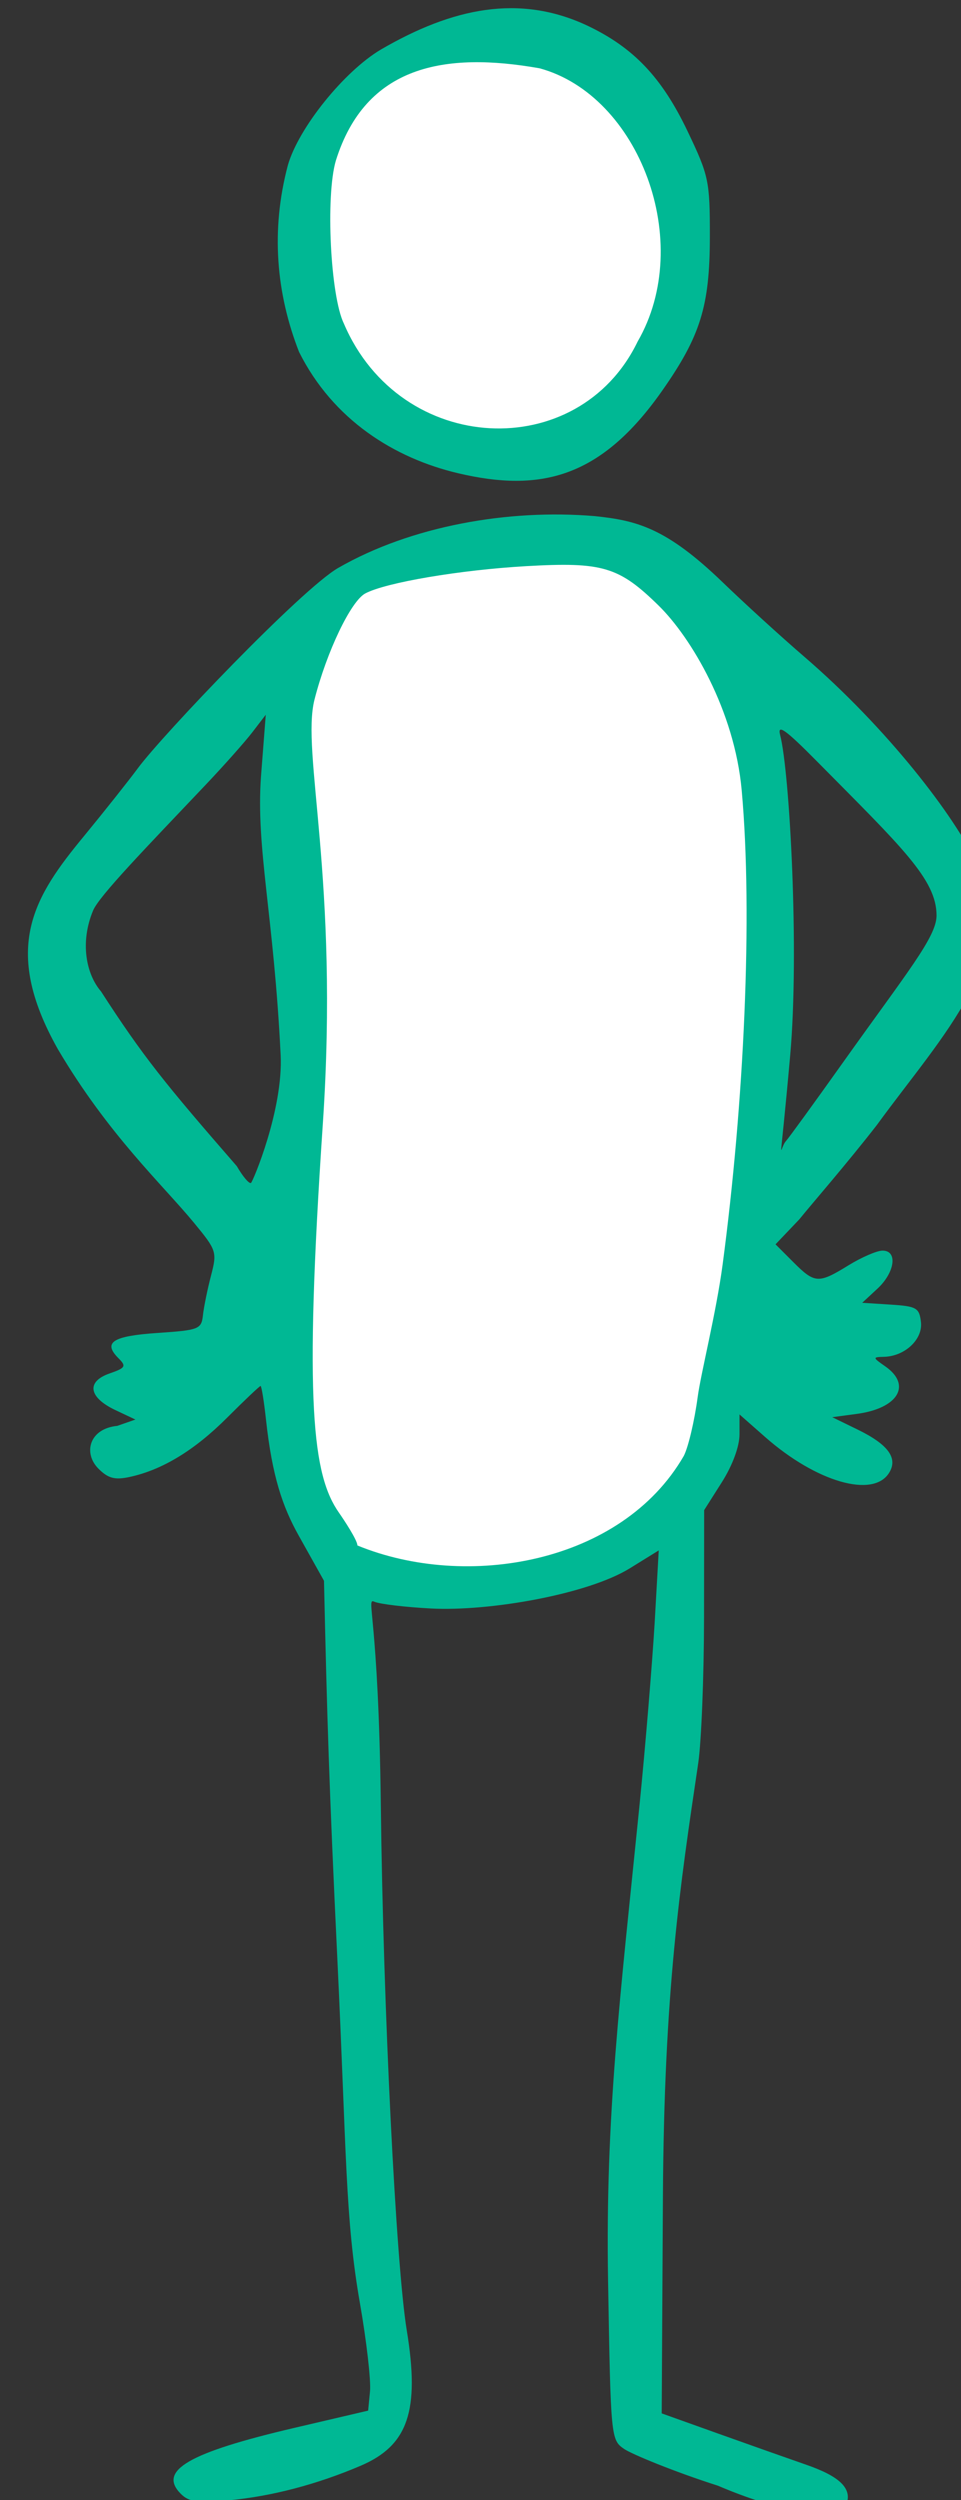 <?xml version="1.0" ?><svg height="290.628mm" viewBox="0 0 111.756 290.628" width="111.756mm" xmlns="http://www.w3.org/2000/svg">
    <rect x="0" y="0" width="111.756" height="290.628" fill="#333333" stroke="none"/>
    <path d="m 11323.75,4738.162 c -2.981,-0.036 -6.038,0.147 -9.168,0.572 -50.087,6.809 -79.434,17.492 -83.478,87.807 3.392,42.025 42.391,93.088 91.304,95.318 48.913,2.23 76.695,-69.024 75.129,-102.01 -1.467,-30.924 -29.072,-81.141 -73.787,-81.688 z m 5.383,220.522 c -4.65,0.01 -9.455,0.145 -14.42,0.387 -98.172,12.554 -90.569,57.056 -88.352,136.527 2.217,79.471 -5.347,146.381 -2.086,224.326 3.261,77.945 17.038,92.595 92.217,92.736 75.18,0.142 94.176,-54.82 104.219,-110.344 10.043,-55.524 20.262,-217.289 1.088,-277.039 -17.377,-54.148 -47.715,-66.648 -92.666,-66.594 z" fill="#FFFFFF" transform="translate(128.449,69.719) matrix(0.265,0,0,0.265,-2191.634,-674.255) translate(-3313.529,-2437.82)"/>
    <path d="m 8100.619,3371.629 c -19.218,-6.127 -37.877,-13.886 -41.111,-16.102 -5.819,-3.987 -5.893,-4.751 -7.06,-73.668 -1.232,-72.743 5.33,-124.682 13.703,-207.805 2.72,-27.012 5.687,-63.421 6.739,-80.902 l 1.793,-31.79 -12.651,7.832 c -18.442,11.417 -61.612,18.993 -87.272,17.649 -11.373,-0.596 -22.576,-1.935 -24.893,-2.976 -3.864,-1.735 1.874,5.711 2.858,89.381 1.056,89.839 6.68,201.551 11.387,230.286 5.78,35.283 0.594,50.465 -20.276,59.367 -19.131,8.16 -39.05,13.393 -57.508,15.108 -13.954,1.297 -17.774,0.796 -21.372,-2.801 -10.195,-10.196 3.399,-18.084 49.891,-28.952 l 32.31,-7.553 0.826,-8.535 c 0.455,-4.694 -1.546,-22.103 -4.446,-38.686 -6.515,-37.261 -5.819,-65.683 -9.861,-150.243 -3.681,-77.009 -4.552,-106.945 -5.892,-166.543 l -11.091,-19.816 c -7.083,-12.656 -11.647,-25.973 -14.352,-50.78 -0.892,-8.175 -1.968,-14.863 -2.392,-14.863 -0.424,0 -7.029,6.257 -14.677,13.905 -14.333,14.332 -28.462,22.916 -42.817,26.013 -6.446,1.391 -9.403,0.605 -13.63,-3.621 -6.854,-6.854 -4.024,-17.608 8.245,-18.8 l 7.954,-2.773 -8.767,-4.139 c -11.761,-5.553 -12.893,-12.475 -2.625,-16.054 7.085,-2.47 7.497,-3.165 3.964,-6.698 -6.962,-6.962 -2.628,-9.762 17.171,-11.097 18.15,-1.223 19.221,-1.64 19.89,-7.755 0.389,-3.554 1.974,-11.333 3.522,-17.285 2.733,-10.508 2.516,-11.185 -7.436,-23.264 -13.903,-16.873 -37.523,-38.525 -59.77,-76.216 -25.086,-44.577 -10.208,-67.129 11.505,-93.442 8.952,-10.897 19.596,-24.305 23.654,-29.794 10.706,-14.48 71.778,-78.561 87.878,-87.822 31.977,-18.394 74.633,-25.927 112.569,-22.732 18.433,1.913 31.368,5.1 56.215,29.08 9.65,9.313 25.688,23.937 35.64,32.498 36.524,31.419 66.211,70.071 75.8,90.885 20.292,39.865 -14.952,74.967 -43.784,114.576 -13.024,16.79 -28.888,34.993 -34.099,41.464 l -10.419,10.937 7.803,7.803 c 9.43,9.43 11.033,9.523 24.207,1.409 5.686,-3.503 12.375,-6.405 14.863,-6.449 6.834,-0.122 5.59,9.517 -2.154,16.694 l -6.678,6.188 12.493,0.797 c 11.356,0.724 12.565,1.421 13.287,7.655 0.877,7.577 -7.036,15.01 -16.232,15.248 -5.035,0.13 -5.013,0.295 0.575,4.192 11.755,8.2 5.628,18.413 -12.506,20.845 l -10.771,1.444 11.147,5.431 c 13.457,6.557 17.822,12.569 13.795,19.002 -7.024,11.218 -31.955,4.008 -54.37,-15.722 l -11.27,-9.92 v 8.761 c 0,5.293 -3.069,13.6 -7.755,20.988 l -7.755,12.227 -0.052,47.084 c -0.029,25.896 -1.173,54.644 -2.544,63.885 -8.058,54.328 -14.995,99.976 -15.501,190.384 l -0.53,94.868 24.761,8.855 c 13.618,4.87 31.044,11.033 38.722,13.695 14.803,5.132 20.205,10.492 17.549,17.413 -4.999,5.206 -23.297,5.88 -56.402,-8.254 z m -14.971,-451.666 c 1.961,-3.715 4.713,-15.347 6.116,-25.848 1.404,-10.501 8.112,-36.842 10.953,-58.167 9.38,-70.406 13.323,-153.131 8.369,-208.023 -3.153,-34.941 -22.133,-66.972 -36.463,-81.019 -17.406,-17.062 -24.591,-19.203 -58.032,-17.293 -29.169,1.666 -61.742,7.185 -70.701,11.98 -6.314,3.379 -16.916,25.534 -22.271,46.541 -5.957,23.364 10.932,78.231 3.63,186.488 -8.278,122.734 -4.386,153.801 7.111,170.216 2.178,3.109 8.088,12.056 8.088,14.359 47.887,19.653 115.889,7.999 143.199,-39.233 z m -176.884,-175.898 c -3.011,-61.508 -10.905,-90.609 -8.625,-122.229 l 2.095,-27.041 -5.871,7.655 c -3.229,4.21 -12.492,14.634 -20.586,23.164 -26.083,27.491 -46.668,48.676 -49.328,55.08 -5.857,14.1 -2.971,27.989 3.477,35.458 18.439,28.534 27.921,40.261 59.597,76.66 2.62,4.543 5.422,7.854 6.228,7.357 0.805,-0.497 14.187,-32.155 13.014,-56.104 z m 246.632,3.457 c 28.258,-39.731 41.197,-55.212 41.197,-64.661 0,-15.898 -15.453,-30.169 -52.446,-67.586 -13.77,-13.928 -17.501,-16.606 -16.204,-11.632 4.222,16.195 8.472,95.268 4.425,140.589 -4.857,54.397 -4.873,40.847 -1.891,37.606 1.242,-1.35 12.456,-16.793 24.919,-34.316 z M 7986.63,2488.854 c -27.979,-6.594 -54.881,-23.413 -69.788,-53.195 -10.004,-25.575 -12.509,-53.27 -4.912,-81.911 4.66,-16.342 24.661,-41.196 40.859,-50.773 31.474,-18.306 60.752,-24.385 90.408,-10.538 20.396,9.649 32.839,22.727 44.138,46.393 9.341,19.564 9.806,21.771 9.778,46.39 -0.033,30.278 -4.105,43.422 -20.854,67.338 -26.853,38.342 -53.351,44.846 -89.629,36.297 z m 78.787,-57.752 c 25.173,-43.542 0.657,-107.972 -42.987,-119.866 -41.653,-7.367 -76.374,-1.327 -89.452,40.522 -4.555,15.531 -2.37,59.48 3.554,71.501 24.839,58.129 102.965,61.53 128.885,7.843 z" fill="#00B894" transform="translate(128.449,69.719) matrix(0.265,0,0,0.265,-2191.634,-674.255)"/>
</svg>